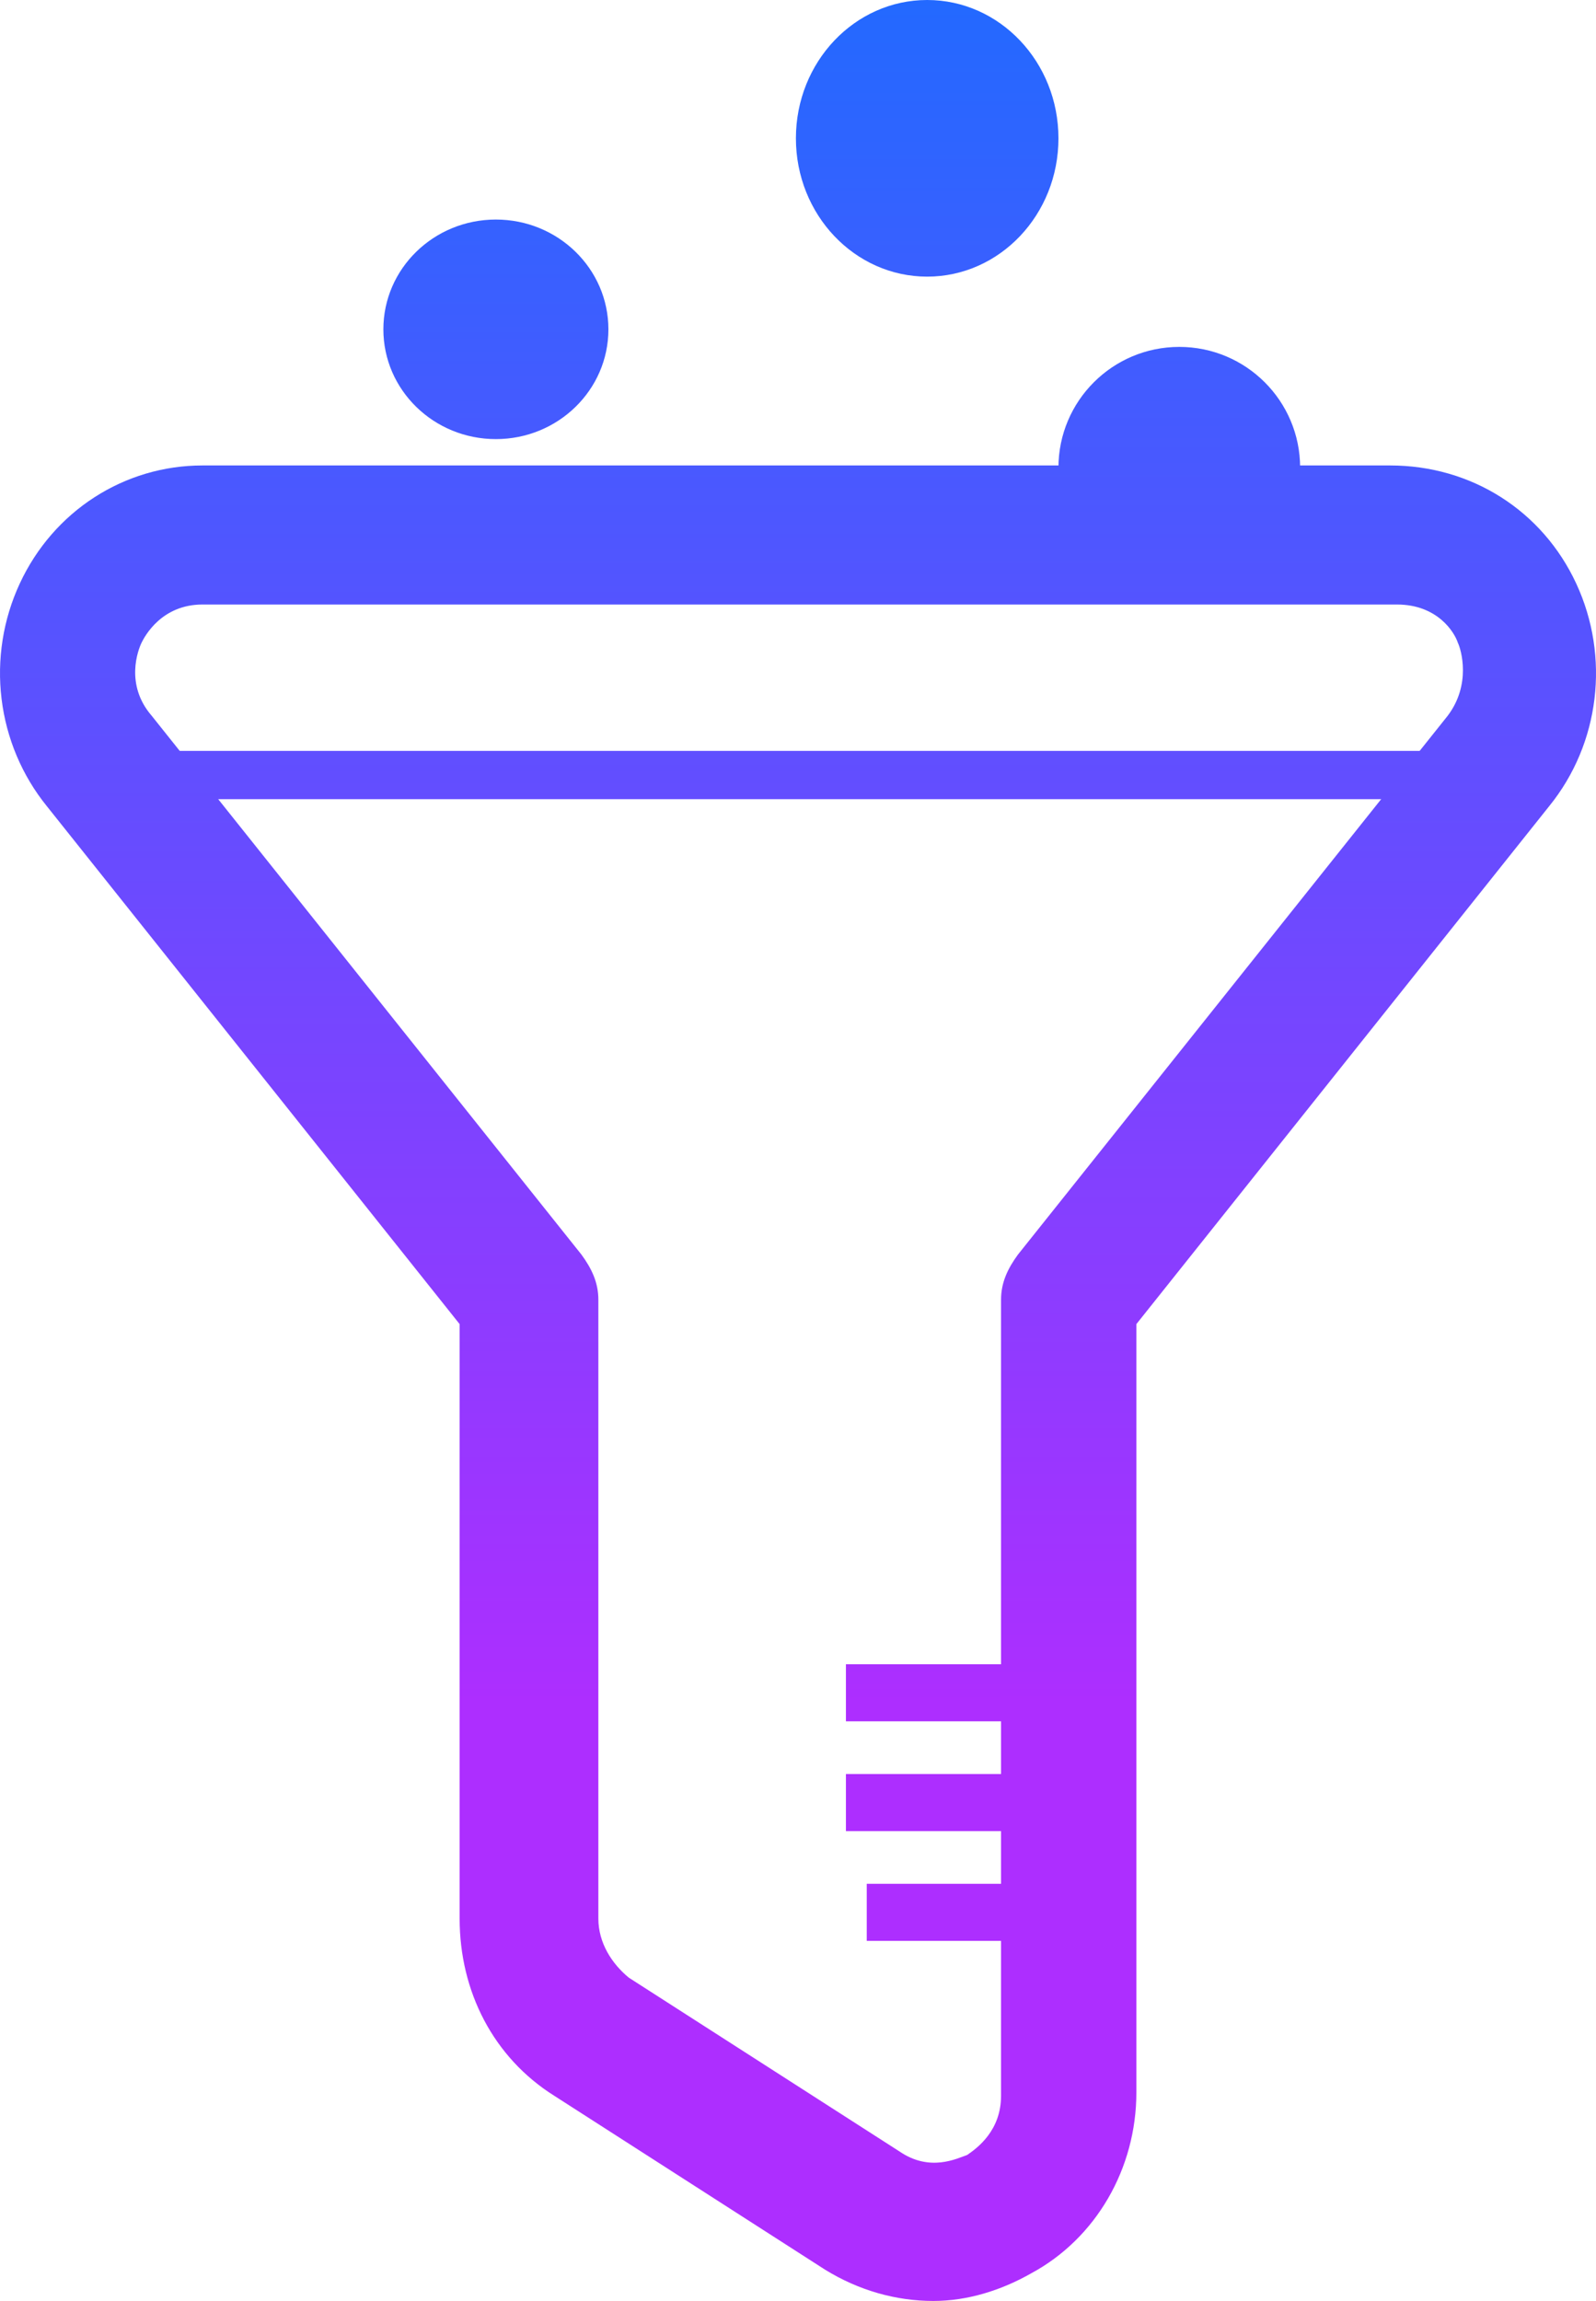 <svg width="68" height="98" viewBox="0 0 68 98" fill="none" xmlns="http://www.w3.org/2000/svg">
<path d="M55.394 19.918C55.394 22.758 53.089 25.061 50.245 25.061C47.402 25.061 45.097 22.758 45.097 19.918C45.097 17.078 47.402 14.775 50.245 14.775C53.089 14.775 55.394 17.078 55.394 19.918Z" fill="url(#paint0_linear_10_61)"/>
<path d="M25.922 14.027C25.922 16.609 23.775 18.702 21.128 18.702C18.48 18.702 16.334 16.609 16.334 14.027C16.334 11.444 18.48 9.351 21.128 9.351C23.775 9.351 25.922 11.444 25.922 14.027Z" fill="url(#paint1_linear_10_61)"/>
<path d="M45.097 5.891C45.097 9.145 42.593 11.782 39.504 11.782C36.415 11.782 33.911 9.145 33.911 5.891C33.911 2.638 36.415 0 39.504 0C42.593 0 45.097 2.638 45.097 5.891Z" fill="url(#paint2_linear_10_61)"/>
<path d="M7.279 31.981H61.431V34.038H7.279V31.981Z" fill="url(#paint3_linear_10_61)"/>
<path d="M36.042 70.882H47.76V73.313H36.042V70.882Z" fill="url(#paint4_linear_10_61)"/>
<path d="M36.042 75.557H47.76V77.989H36.042V75.557Z" fill="url(#paint5_linear_10_61)"/>
<path d="M36.929 80.233H46.872V82.664H36.929V80.233Z" fill="url(#paint6_linear_10_61)"/>
<path d="M39.767 98C38.181 98 36.595 97.556 35.154 96.668L23.62 89.264C21.025 87.636 19.583 84.823 19.583 81.713V56.395L1.994 34.334C0.94 33.033 0.271 31.449 0.067 29.77C-0.138 28.09 0.131 26.386 0.84 24.858C2.282 21.749 5.31 19.824 8.626 19.824H59.23C62.691 19.824 65.718 21.749 67.16 24.858C68.602 27.968 68.169 31.669 66.007 34.334L48.417 56.395V89.116C48.417 92.374 46.687 95.335 43.948 96.816C42.651 97.556 41.209 98 39.767 98ZM8.626 25.747C6.896 25.747 6.175 27.079 6.031 27.375C5.887 27.672 5.31 29.152 6.463 30.485L24.773 53.434C25.206 54.026 25.494 54.618 25.494 55.359V81.713C25.494 82.75 26.071 83.638 26.791 84.23L38.325 91.633C39.623 92.522 40.776 91.93 41.209 91.781C41.641 91.485 42.651 90.745 42.651 89.264V55.359C42.651 54.618 42.939 54.026 43.371 53.434L61.681 30.485C62.691 29.152 62.258 27.672 62.114 27.375C61.97 26.931 61.249 25.747 59.519 25.747H8.626Z" fill="url(#paint7_linear_10_61)"/>
<defs>
<linearGradient id="paint0_linear_10_61" x1="34" y1="0" x2="34" y2="98" gradientUnits="userSpaceOnUse">
<stop stop-color="#2369FF"/>
<stop offset="0.74" stop-color="#AD2EFF"/>
</linearGradient>
<linearGradient id="paint1_linear_10_61" x1="34" y1="0" x2="34" y2="98" gradientUnits="userSpaceOnUse">
<stop stop-color="#2369FF"/>
<stop offset="0.74" stop-color="#AD2EFF"/>
</linearGradient>
<linearGradient id="paint2_linear_10_61" x1="34" y1="0" x2="34" y2="98" gradientUnits="userSpaceOnUse">
<stop stop-color="#2369FF"/>
<stop offset="0.74" stop-color="#AD2EFF"/>
</linearGradient>
<linearGradient id="paint3_linear_10_61" x1="34" y1="0" x2="34" y2="98" gradientUnits="userSpaceOnUse">
<stop stop-color="#2369FF"/>
<stop offset="0.74" stop-color="#AD2EFF"/>
</linearGradient>
<linearGradient id="paint4_linear_10_61" x1="34" y1="0" x2="34" y2="98" gradientUnits="userSpaceOnUse">
<stop stop-color="#2369FF"/>
<stop offset="0.74" stop-color="#AD2EFF"/>
</linearGradient>
<linearGradient id="paint5_linear_10_61" x1="34" y1="0" x2="34" y2="98" gradientUnits="userSpaceOnUse">
<stop stop-color="#2369FF"/>
<stop offset="0.74" stop-color="#AD2EFF"/>
</linearGradient>
<linearGradient id="paint6_linear_10_61" x1="34" y1="0" x2="34" y2="98" gradientUnits="userSpaceOnUse">
<stop stop-color="#2369FF"/>
<stop offset="0.74" stop-color="#AD2EFF"/>
</linearGradient>
<linearGradient id="paint7_linear_10_61" x1="34" y1="0" x2="34" y2="98" gradientUnits="userSpaceOnUse">
<stop stop-color="#2369FF"/>
<stop offset="0.74" stop-color="#AD2EFF"/>
</linearGradient>
</defs>
</svg>
